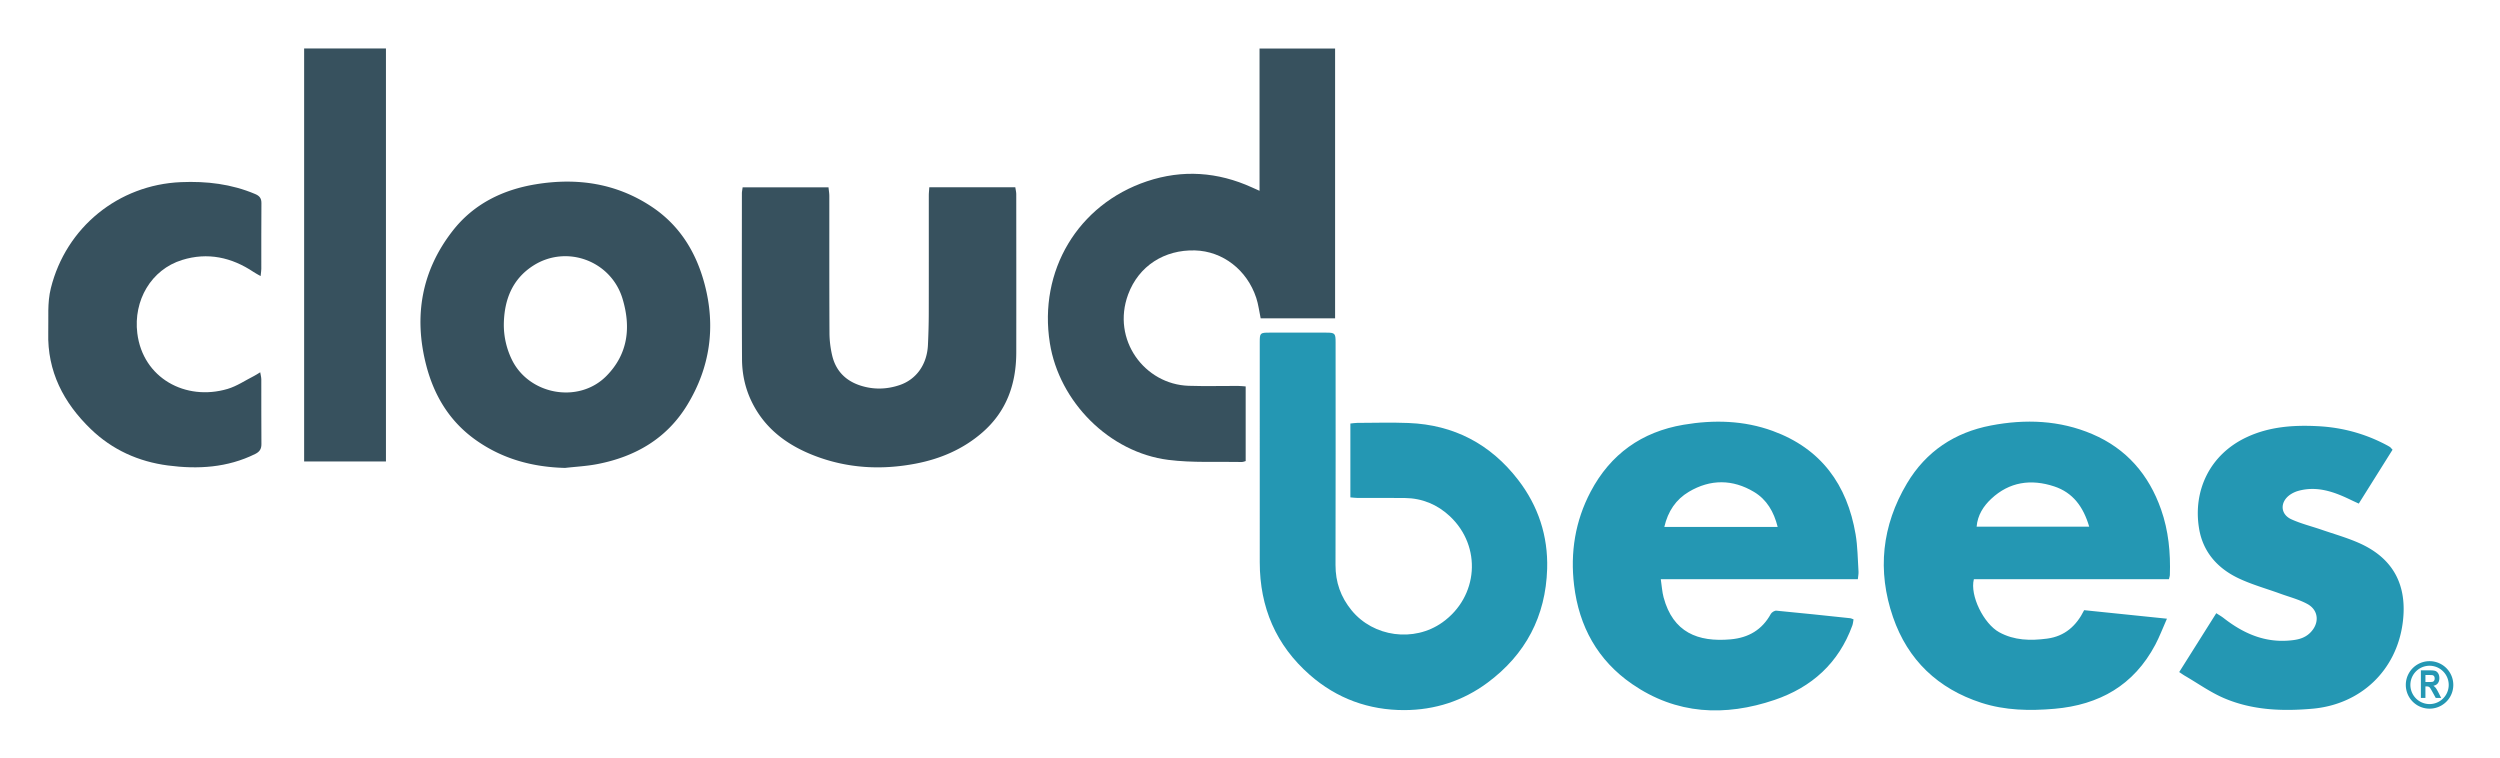 <svg xmlns="http://www.w3.org/2000/svg" role="img" viewBox="0.06 62.06 399.62 121.12"><title>CloudBees, Inc. logo</title><path fill="none" d="M0 0h400v245H0z" pointer-events="none"/><path fill="#2497B3" fill-rule="evenodd" d="M215.915 141.563V129.76c.413-.04.756-.1 1.1-.101 2.735-.008 5.475-.092 8.206.016 7.243.285 13.093 3.364 17.51 9.09 3.222 4.177 4.795 8.982 4.638 14.227-.227 7.566-3.43 13.676-9.545 18.206-3.938 2.916-8.427 4.356-13.261 4.37-5.682.015-10.806-1.834-15.124-5.62-5.427-4.757-8.003-10.813-8.01-17.99-.01-11.736-.002-23.473-.001-35.21 0-1.454.064-1.516 1.536-1.517 3.037-.002 6.073-.002 9.11 0 1.362 0 1.478.116 1.478 1.513.003 11.873.02 23.747-.013 35.62-.007 2.753.828 5.126 2.565 7.251 3.49 4.271 9.978 5.161 14.51 1.94 5.765-4.098 6.36-12.133 1.208-16.972-2.005-1.882-4.433-2.887-7.21-2.918-2.516-.028-5.033-.003-7.55-.01-.345-.002-.692-.053-1.147-.09z" clip-rule="evenodd"/><path fill="#37515E" fill-rule="evenodd" d="M199.177 135.762c-.26.07-.415.15-.57.147-3.934-.086-7.91.154-11.794-.339-9.435-1.197-17.443-9.276-18.935-18.662-1.837-11.554 4.466-22.162 15.522-25.869 5.68-1.903 11.32-1.508 16.792.983.317.145.638.286 1.203.54V69.819h12.077v43.13h-11.897c-.243-1.152-.368-2.248-.707-3.274-1.478-4.483-5.36-7.46-9.788-7.586-4.87-.138-8.997 2.456-10.692 7.038-2.677 7.238 2.632 14.37 9.67 14.602 2.624.087 5.254.013 7.88.02.375.001.75.047 1.24.08v11.933z" clip-rule="evenodd"/><path fill="#2497B3" fill-rule="evenodd" d="M315.58 154.642c-.674 2.612 1.582 7.122 4.039 8.475 2.426 1.334 5.011 1.373 7.662 1.025 2.835-.372 4.69-2.048 5.925-4.547l13.234 1.362c-.692 1.56-1.195 2.906-1.863 4.165-3.426 6.461-8.947 9.619-16.124 10.238-3.962.34-7.873.272-11.678-.96-6.932-2.247-11.75-6.823-14.12-13.69-2.555-7.41-1.79-14.629 2.236-21.39 3.042-5.11 7.633-8.145 13.43-9.25 5.5-1.05 10.962-.852 16.187 1.38 5.471 2.337 9.037 6.477 10.995 12.05 1.195 3.403 1.527 6.926 1.405 10.507-.005.157-.071.311-.15.636l-31.177-.001zm18.435-8.397c-.941-3.192-2.608-5.448-5.6-6.436-3.694-1.22-7.16-.736-10.065 1.99-1.232 1.155-2.174 2.59-2.33 4.446h17.995zm-37.67 14.82c-.064.331-.083.675-.195.984-2.182 6-6.484 9.873-12.413 11.886-7.956 2.701-15.702 2.36-22.805-2.544-5.487-3.789-8.464-9.187-9.256-15.774-.63-5.24.173-10.273 2.643-14.958 3.168-6.008 8.162-9.573 14.863-10.706 4.823-.816 9.622-.694 14.243.99 7.719 2.811 11.908 8.583 13.25 16.528.332 1.955.333 3.966.466 5.953.023.341-.057.69-.107 1.22h-31.5c.167 1.114.215 2.032.449 2.901 1.505 5.604 5.478 7.178 10.711 6.713 2.855-.255 5.028-1.512 6.428-4.064.147-.265.604-.546.89-.52 3.944.37 7.884.792 11.824 1.208.13.013.253.088.509.183zm-12.127-14.772c-.61-2.455-1.765-4.389-3.774-5.595-3.419-2.053-6.984-2.068-10.422-.028-2.063 1.223-3.344 3.11-3.925 5.623h18.121z" clip-rule="evenodd"/><path fill="#37515E" fill-rule="evenodd" d="M90.381 136.856c-5.216-.131-10.022-1.44-14.292-4.477-4.16-2.958-6.642-7.073-7.896-11.925-2.019-7.807-.772-15.073 4.212-21.48 3.342-4.298 7.991-6.584 13.291-7.455 6.598-1.085 12.877-.18 18.547 3.592 4.48 2.98 7.108 7.29 8.454 12.395 1.791 6.789.877 13.264-2.768 19.263-3.288 5.412-8.329 8.311-14.429 9.483-1.682.323-3.411.408-5.119.604zm-9.785-22.995a12.709 12.709 0 001.257 5.632c2.726 5.688 10.709 7.15 15.139 2.668 3.479-3.518 3.943-7.813 2.582-12.34-1.828-6.083-8.961-8.716-14.294-5.288-3.346 2.153-4.62 5.467-4.684 9.328zm68.011-21.871h13.748c.056.402.15.766.151 1.13.008 8.426.014 16.853.003 25.28-.007 5.023-1.536 9.415-5.426 12.794-3.077 2.673-6.703 4.22-10.66 4.978-5.428 1.041-10.8.762-15.997-1.203-4.487-1.695-8.18-4.392-10.294-8.874-.985-2.088-1.45-4.32-1.462-6.602-.047-8.837-.024-17.675-.02-26.513 0-.29.068-.58.117-.97h13.728c.047.48.128.927.129 1.376.007 7.305-.014 14.61.025 21.915.006 1.193.157 2.41.429 3.572.567 2.427 2.12 4.033 4.486 4.806 2.094.685 4.214.639 6.287-.061 2.71-.914 4.394-3.324 4.538-6.411.078-1.666.128-3.334.132-5.002.014-6.293.003-12.586.006-18.879 0-.399.046-.8.08-1.336z" clip-rule="evenodd"/><path fill="#2497B3" fill-rule="evenodd" d="M348.401 169.488l5.927-9.41c.458.3.826.506 1.155.762 3.044 2.379 6.38 3.912 10.354 3.62 1.267-.093 2.496-.277 3.474-1.23 1.535-1.49 1.434-3.618-.427-4.626-1.353-.733-2.893-1.123-4.352-1.655-2.206-.803-4.49-1.433-6.604-2.43-3.365-1.585-5.72-4.193-6.348-7.954-.997-5.969 1.621-11.833 7.647-14.636 3.634-1.69 7.485-1.946 11.399-1.74 3.85.201 7.493 1.194 10.905 3.005.193.102.385.208.567.328.087.058.15.154.406.426l-5.4 8.612c-.488-.226-.828-.378-1.164-.541-2.67-1.297-5.394-2.324-8.433-1.512a4.43 4.43 0 00-1.469.693c-1.557 1.16-1.464 3.072.292 3.87 1.556.709 3.248 1.119 4.873 1.68 2.015.696 4.084 1.275 6.023 2.144 5.403 2.426 7.68 6.715 6.906 12.692-.991 7.664-6.735 13.083-14.443 13.761-4.831.425-9.597.24-14.096-1.677-2.188-.933-4.17-2.355-6.24-3.56-.31-.18-.6-.39-.952-.622z" clip-rule="evenodd"/><path fill="#37515E" fill-rule="evenodd" d="M41.719 106.195c-.516-.3-.84-.466-1.14-.667-3.517-2.35-7.335-3.174-11.408-1.912-4.97 1.539-7.805 6.493-7.164 11.706.881 7.171 7.713 10.893 14.428 8.908 1.49-.441 2.836-1.367 4.245-2.078.28-.14.54-.32.977-.584.076.484.17.809.172 1.134.01 3.446-.012 6.894.019 10.34.006.798-.301 1.242-1.003 1.589-4.445 2.194-9.153 2.464-13.944 1.834-4.707-.618-8.893-2.5-12.33-5.82-4.35-4.204-6.963-9.213-6.797-15.424.064-2.37-.174-4.73.416-7.097 2.423-9.722 10.792-16.523 20.786-16.949 4.116-.175 8.065.29 11.872 1.9.706.298 1.009.687 1.001 1.468-.032 3.5-.012 7.003-.018 10.504-.002.289-.055.577-.112 1.148zm6.956-36.387h13.078v66.014H48.675V69.808z" clip-rule="evenodd"/><path fill="#2497B3" d="M392.216 171.542a3.796 3.796 0 11-7.593 0 3.796 3.796 0 117.593 0zm-3.797-3.063a3.063 3.063 0 100 6.126 3.063 3.063 0 000-6.126z"/><path fill="#2497B3" d="M387.033 173.621v-4.406h1.536c.392 0 .673.04.841.12s.307.216.415.41c.108.196.162.43.162.703 0 .343-.083.622-.248.833-.165.21-.4.34-.705.396.157.112.285.234.387.368.102.133.242.372.418.716l.438.86h-.87l-.528-.96c-.19-.346-.319-.563-.386-.65a.574.574 0 00-.217-.18.985.985 0 00-.367-.05h-.15v1.838h-.726zm.727-2.542h.542c.33 0 .54-.014.63-.044s.163-.087.22-.177a.656.656 0 00.084-.35.619.619 0 00-.083-.34.423.423 0 00-.229-.173c-.068-.023-.266-.034-.591-.034h-.572v1.118z"/></svg>